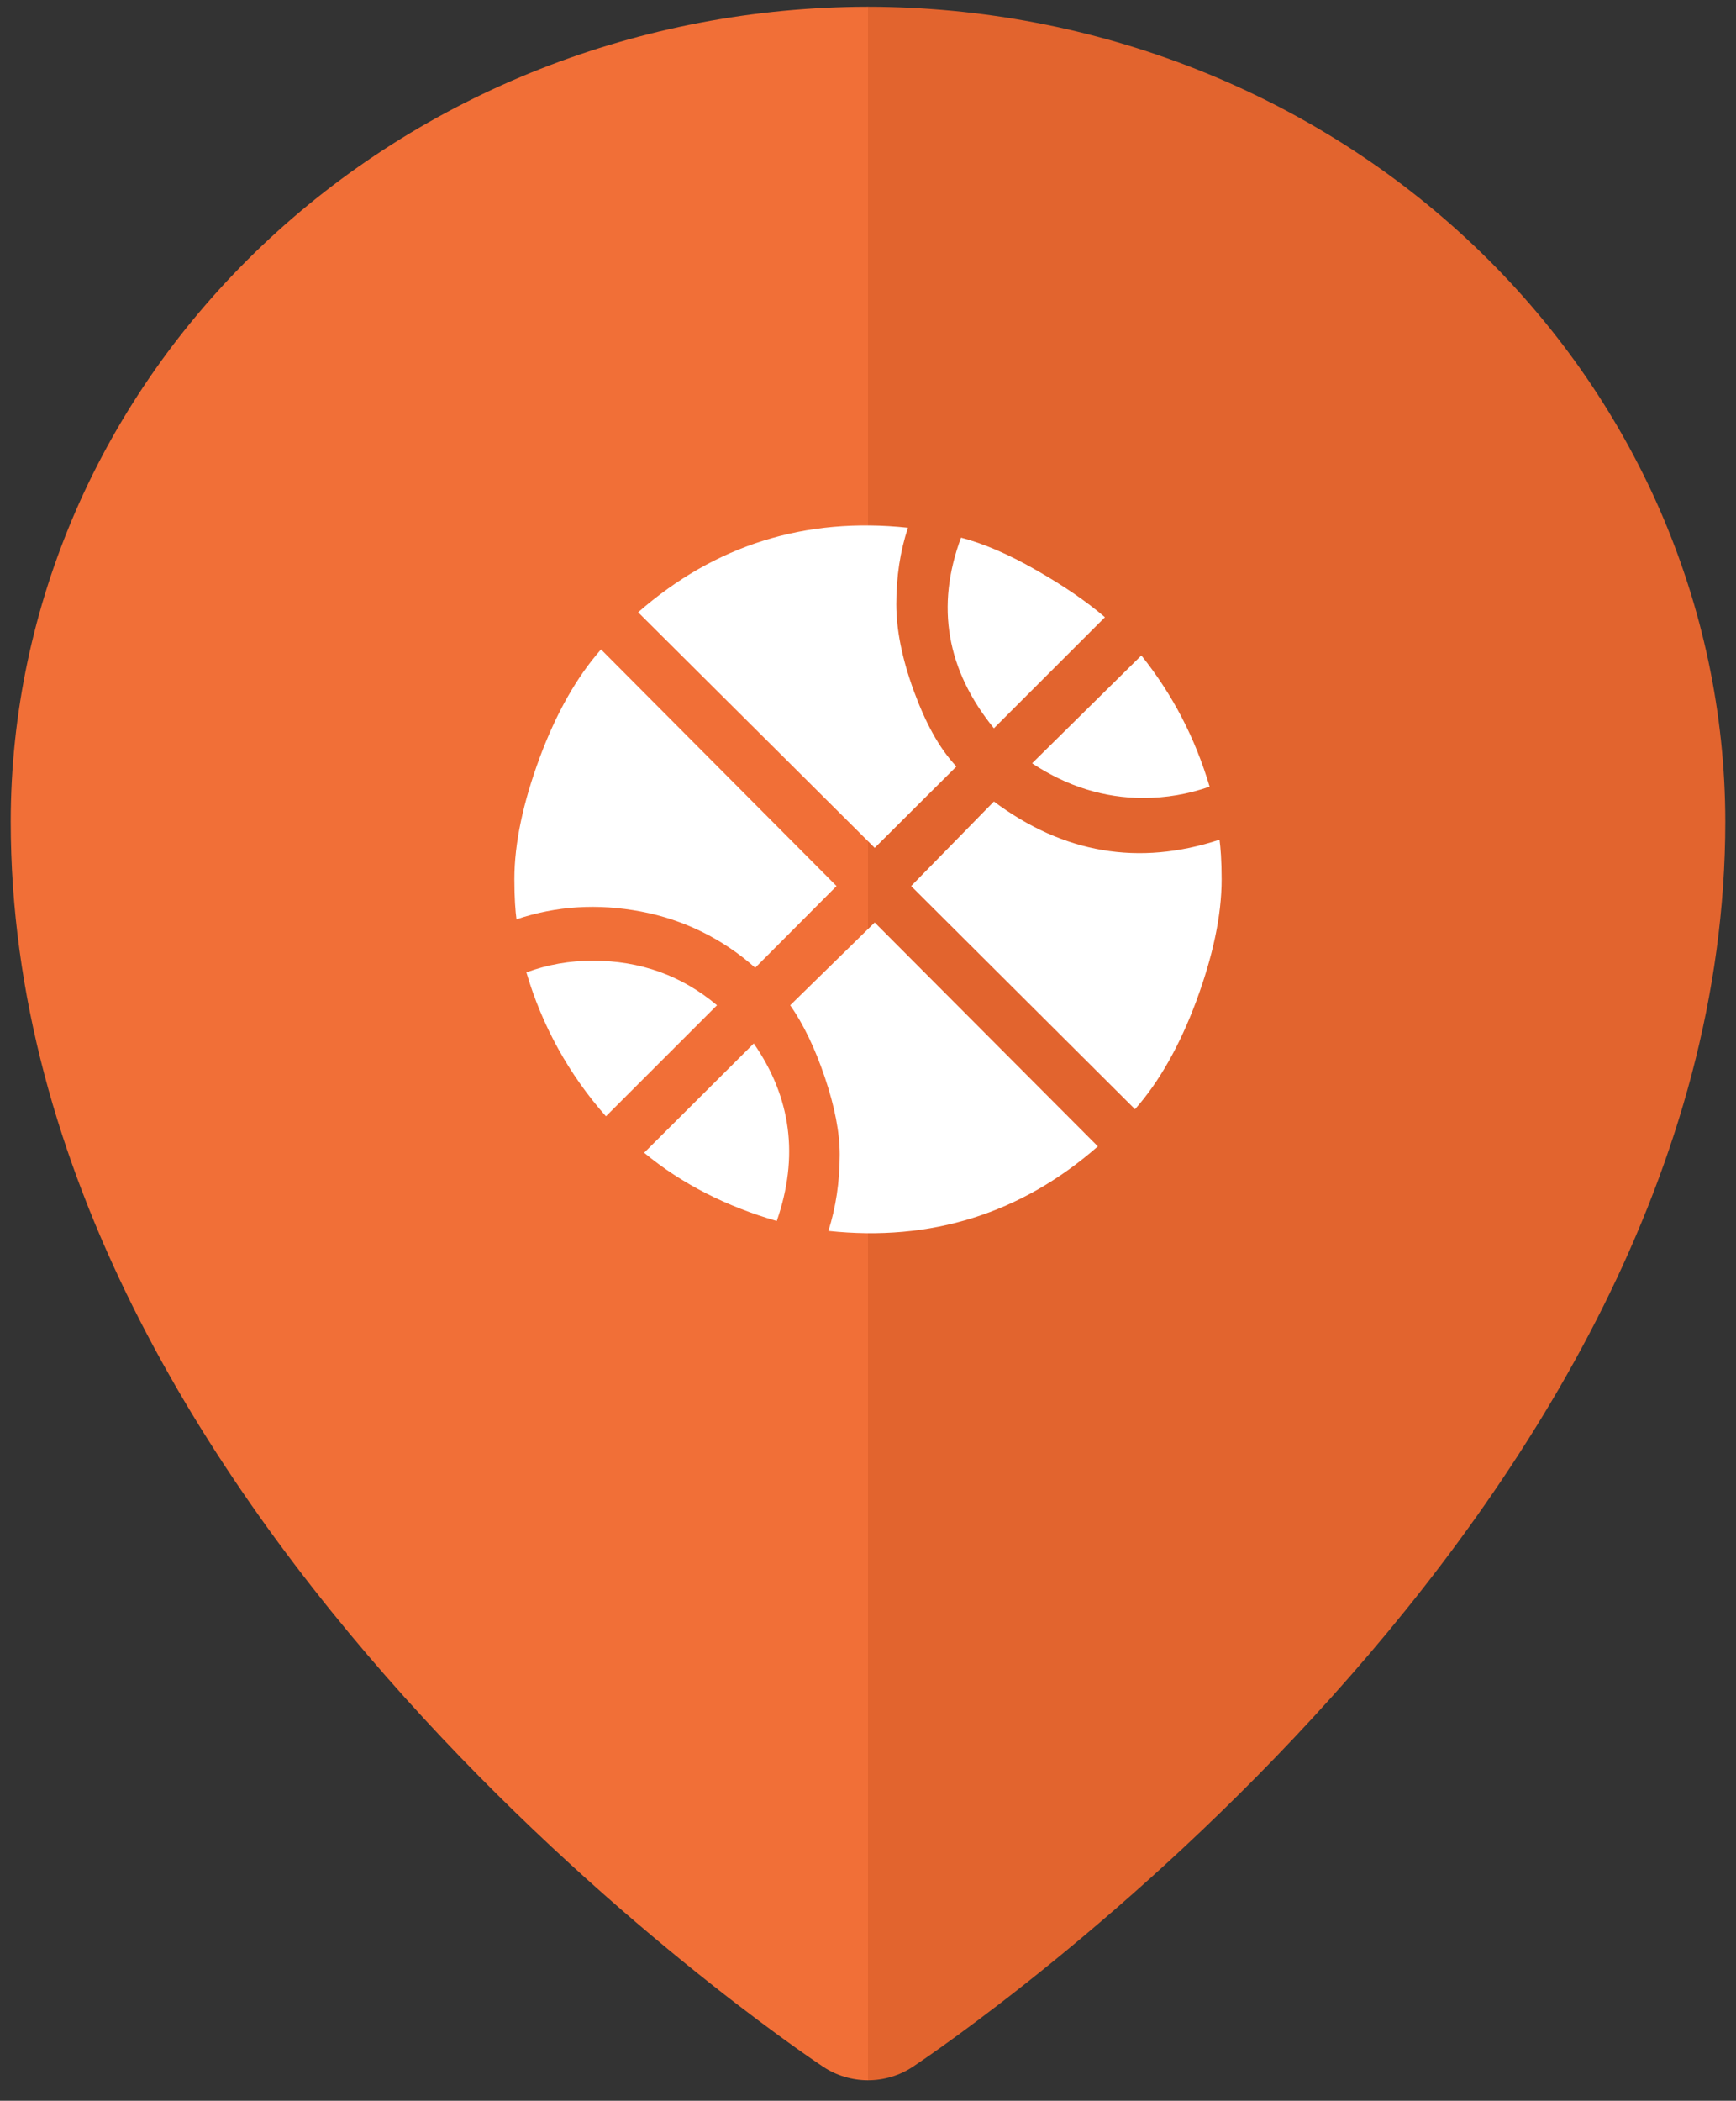 <svg width="81" height="98" viewBox="0 0 81 98" fill="none" xmlns="http://www.w3.org/2000/svg">
<rect x="0" y="0" width="81" height="98" fill="#333333" stroke="none"/>
<path fill-rule="evenodd" clip-rule="evenodd" d="M40.5 0.316C51.105 0.327 61.272 4.334 68.771 11.458C76.27 18.582 80.488 28.241 80.5 38.316C80.5 70.832 44.136 95.389 42.586 96.417C41.975 96.824 41.246 97.042 40.5 97.042L40.5 0.316Z" fill="#E2642E"/>
<path fill-rule="evenodd" clip-rule="evenodd" d="M40.5 0.316C29.895 0.327 19.728 4.334 12.229 11.458C4.73 18.582 0.512 28.241 0.5 38.316C0.5 70.832 36.864 95.389 38.414 96.417C39.025 96.824 39.754 97.042 40.5 97.042L40.5 0.316Z" fill="#F16F37"/>
<path d="M24.561 45.36C25.551 44.997 26.574 44.815 27.663 44.815C29.874 44.815 31.805 45.508 33.455 46.894L28.273 52.075C26.555 50.139 25.287 47.845 24.561 45.36ZM46.374 37.39C49.624 39.816 53.139 40.41 56.901 39.172C56.95 39.519 57 40.146 57 41.02C57 42.72 56.587 44.617 55.812 46.713C55.036 48.792 54.08 50.475 52.958 51.745L42.513 41.334L46.374 37.39ZM35.17 48.676C36.919 51.201 37.282 53.956 36.243 56.959C33.9 56.283 31.805 55.227 30.055 53.775L35.17 48.676ZM40.813 43.033L51.225 53.478C47.645 56.613 43.437 57.933 38.652 57.421C38.998 56.332 39.18 55.144 39.18 53.857C39.18 52.834 38.949 51.63 38.487 50.26C38.025 48.891 37.48 47.769 36.87 46.894L40.813 43.033ZM35.236 45.145C33.733 43.8 31.89 42.893 29.907 42.522C27.894 42.142 25.963 42.258 24.099 42.885C24.049 42.522 24 41.895 24 41.02C24 39.321 24.413 37.423 25.188 35.328C25.963 33.249 26.921 31.566 28.043 30.295L39.032 41.334L35.236 45.145ZM46.374 33.975C44.163 31.252 43.651 28.282 44.84 25.081C45.862 25.345 47.034 25.84 48.354 26.599C49.657 27.342 50.73 28.084 51.555 28.794L46.374 33.975ZM56.439 36.697C55.449 37.044 54.426 37.225 53.337 37.225C51.538 37.225 49.806 36.697 48.156 35.608L53.255 30.576C54.706 32.391 55.763 34.42 56.439 36.697ZM40.813 39.552L29.775 28.563C33.355 25.428 37.563 24.108 42.364 24.619C42.002 25.708 41.82 26.896 41.82 28.183C41.82 29.371 42.084 30.708 42.629 32.209C43.173 33.694 43.8 34.882 44.625 35.757L40.813 39.552Z" fill="white"/>
</svg>
